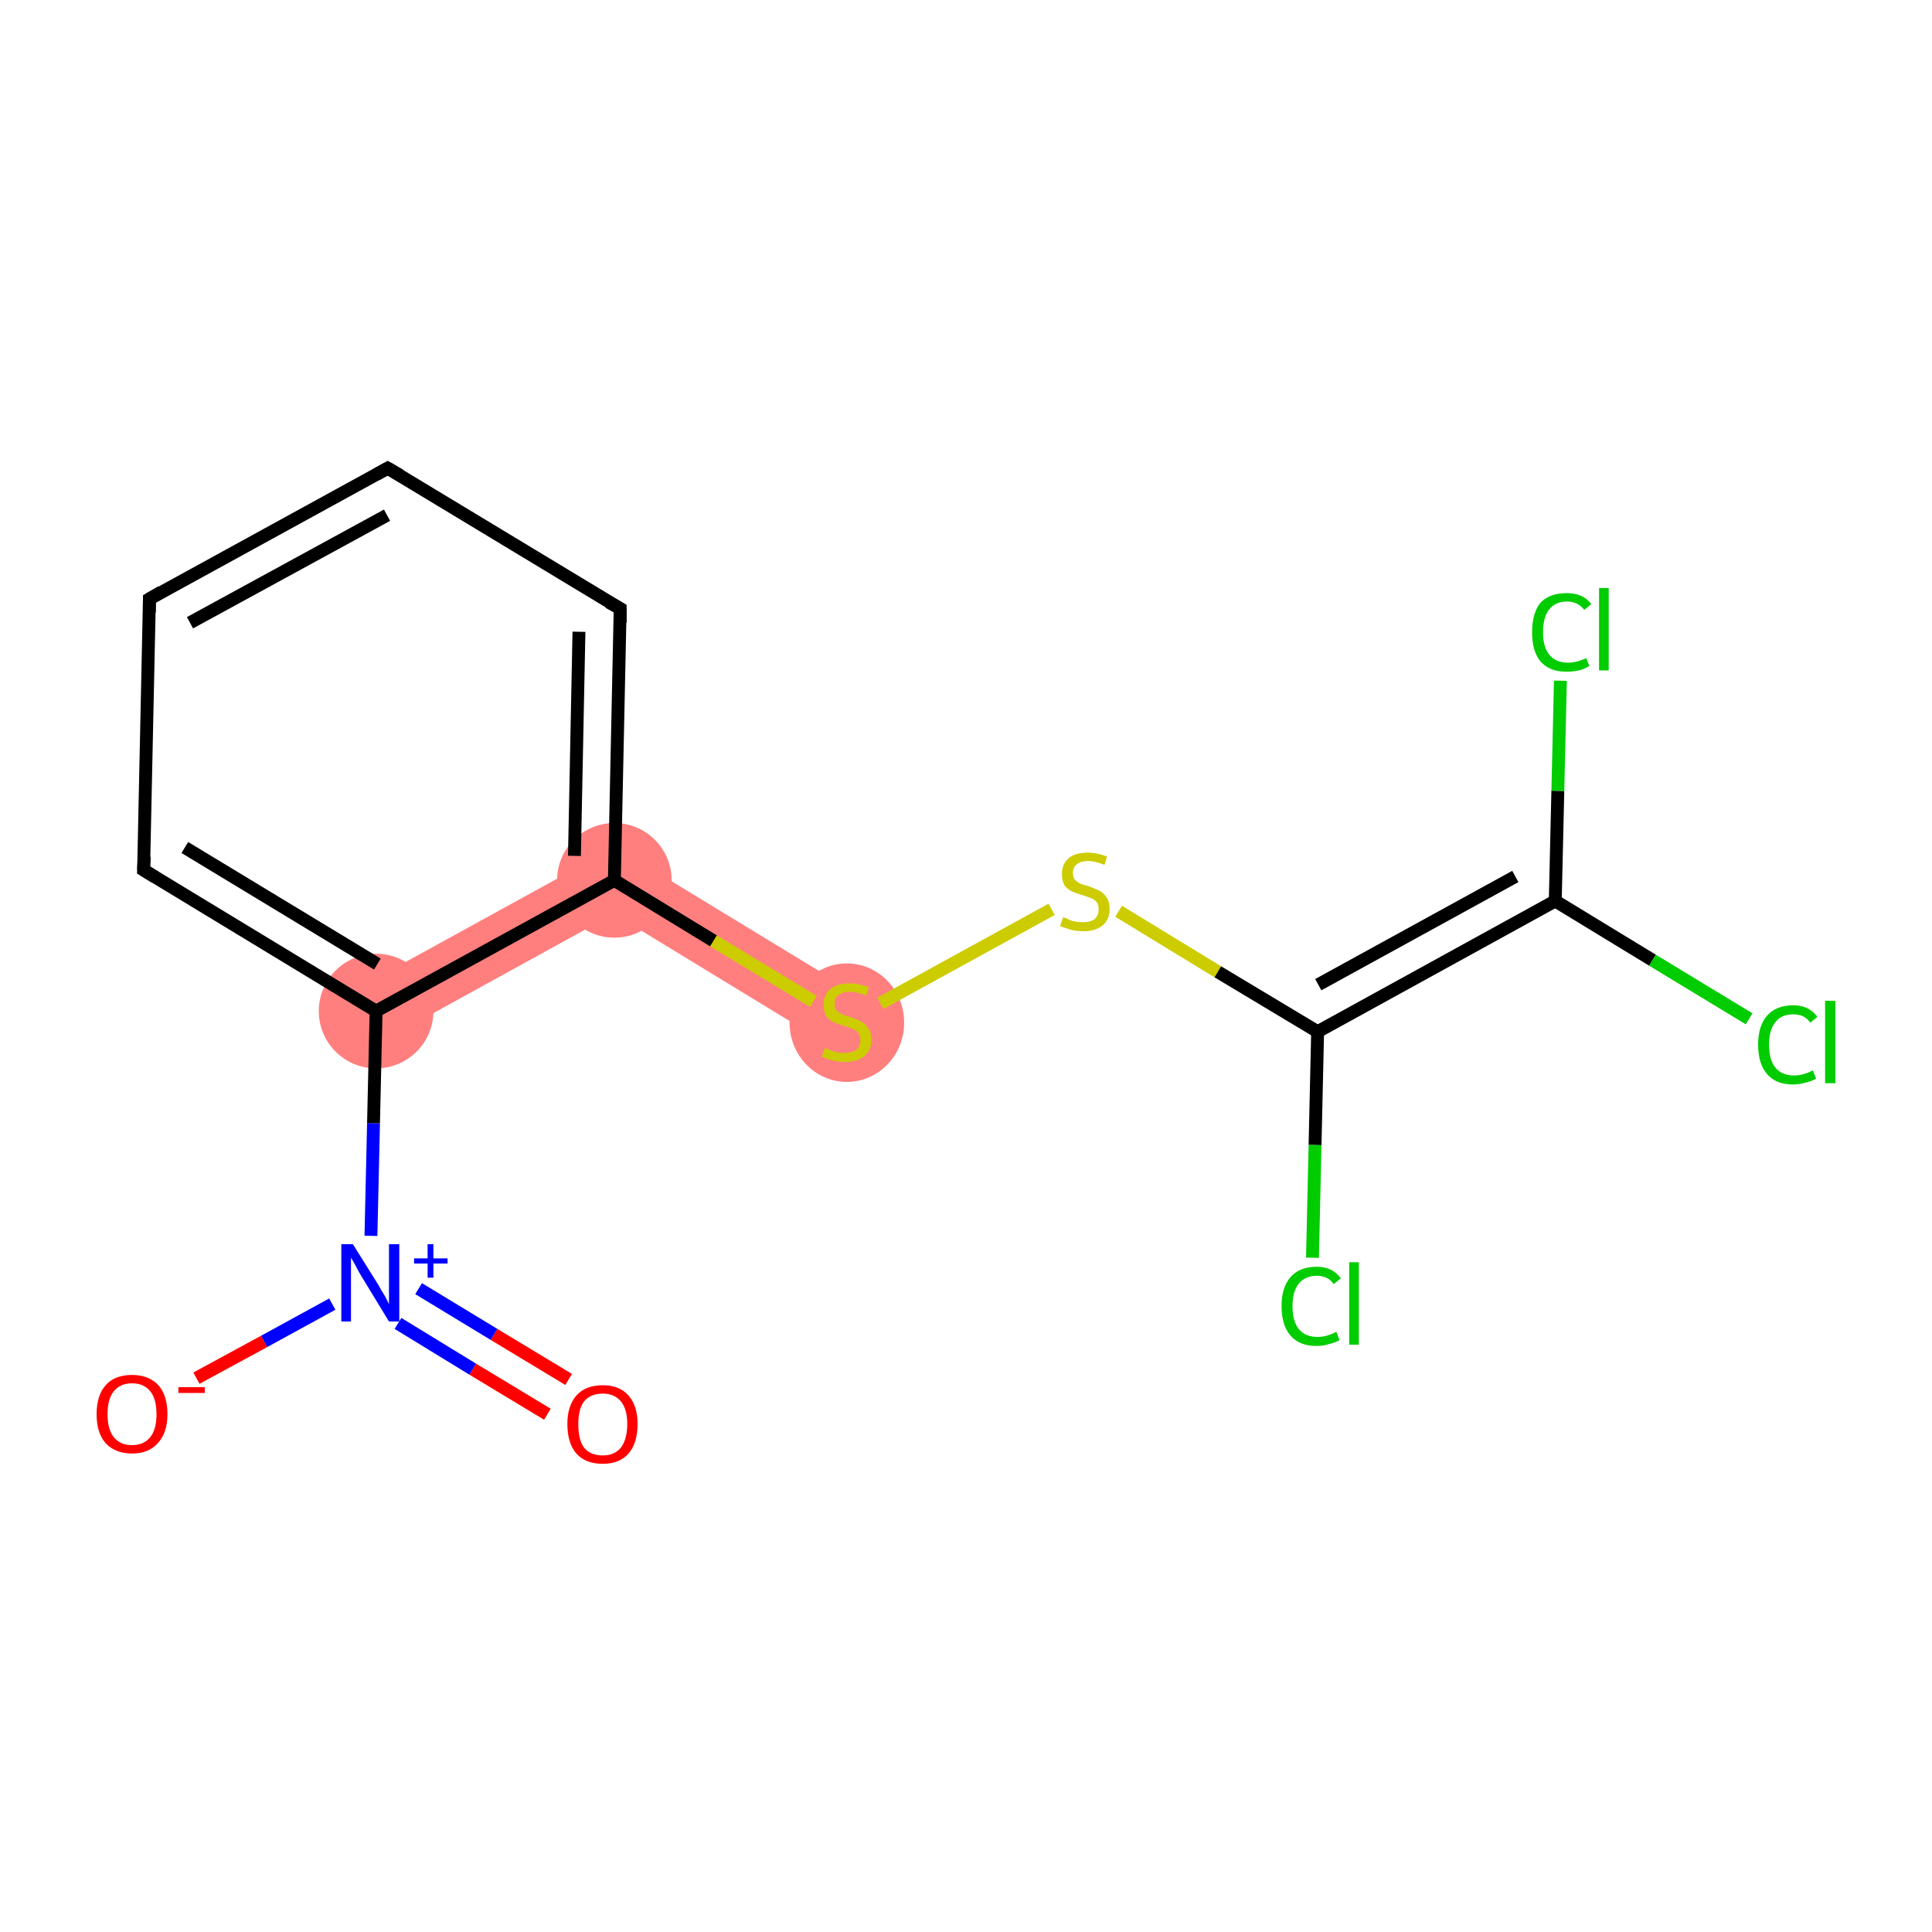 <?xml version='1.0' encoding='iso-8859-1'?>
<svg version='1.1' baseProfile='full'
              xmlns='http://www.w3.org/2000/svg'
                      xmlns:rdkit='http://www.rdkit.org/xml'
                      xmlns:xlink='http://www.w3.org/1999/xlink'
                  xml:space='preserve'
width='300px' height='300px' viewBox='0 0 300 300'>
<!-- END OF HEADER -->
<rect style='opacity:1.0;fill:#FFFFFF;stroke:none' width='300.0' height='300.0' x='0.0' y='0.0'> </rect>
<path class='bond-15 atom-3 atom-8' d='M 95.5,131.5 L 95.3,141.9 L 60.6,161.0 L 56.2,153.1 Z' style='fill:#FF7F7F;fill-rule:evenodd;fill-opacity:1;stroke:#FF7F7F;stroke-width:0.0px;stroke-linecap:butt;stroke-linejoin:miter;stroke-opacity:1;' />
<path class='bond-8 atom-8 atom-9' d='M 95.5,131.5 L 133.8,154.8 L 129.1,162.5 L 95.3,141.9 Z' style='fill:#FF7F7F;fill-rule:evenodd;fill-opacity:1;stroke:#FF7F7F;stroke-width:0.0px;stroke-linecap:butt;stroke-linejoin:miter;stroke-opacity:1;' />
<ellipse cx='58.4' cy='157.0' rx='8.4' ry='8.4' class='atom-3'  style='fill:#FF7F7F;fill-rule:evenodd;stroke:#FF7F7F;stroke-width:1.0px;stroke-linecap:butt;stroke-linejoin:miter;stroke-opacity:1' />
<ellipse cx='95.4' cy='136.7' rx='8.4' ry='8.4' class='atom-8'  style='fill:#FF7F7F;fill-rule:evenodd;stroke:#FF7F7F;stroke-width:1.0px;stroke-linecap:butt;stroke-linejoin:miter;stroke-opacity:1' />
<ellipse cx='131.5' cy='158.8' rx='8.4' ry='8.7' class='atom-9'  style='fill:#FF7F7F;fill-rule:evenodd;stroke:#FF7F7F;stroke-width:1.0px;stroke-linecap:butt;stroke-linejoin:miter;stroke-opacity:1' />
<path class='bond-0 atom-0 atom-1' d='M 85.0,219.6 L 73.4,212.6' style='fill:none;fill-rule:evenodd;stroke:#FF0000;stroke-width:2.0px;stroke-linecap:butt;stroke-linejoin:miter;stroke-opacity:1' />
<path class='bond-0 atom-0 atom-1' d='M 73.4,212.6 L 61.8,205.5' style='fill:none;fill-rule:evenodd;stroke:#0000FF;stroke-width:2.0px;stroke-linecap:butt;stroke-linejoin:miter;stroke-opacity:1' />
<path class='bond-0 atom-0 atom-1' d='M 88.3,214.2 L 76.7,207.2' style='fill:none;fill-rule:evenodd;stroke:#FF0000;stroke-width:2.0px;stroke-linecap:butt;stroke-linejoin:miter;stroke-opacity:1' />
<path class='bond-0 atom-0 atom-1' d='M 76.7,207.2 L 65.0,200.1' style='fill:none;fill-rule:evenodd;stroke:#0000FF;stroke-width:2.0px;stroke-linecap:butt;stroke-linejoin:miter;stroke-opacity:1' />
<path class='bond-1 atom-1 atom-2' d='M 51.6,202.5 L 41.0,208.3' style='fill:none;fill-rule:evenodd;stroke:#0000FF;stroke-width:2.0px;stroke-linecap:butt;stroke-linejoin:miter;stroke-opacity:1' />
<path class='bond-1 atom-1 atom-2' d='M 41.0,208.3 L 30.5,214.0' style='fill:none;fill-rule:evenodd;stroke:#FF0000;stroke-width:2.0px;stroke-linecap:butt;stroke-linejoin:miter;stroke-opacity:1' />
<path class='bond-2 atom-1 atom-3' d='M 57.6,191.9 L 58.0,174.4' style='fill:none;fill-rule:evenodd;stroke:#0000FF;stroke-width:2.0px;stroke-linecap:butt;stroke-linejoin:miter;stroke-opacity:1' />
<path class='bond-2 atom-1 atom-3' d='M 58.0,174.4 L 58.4,157.0' style='fill:none;fill-rule:evenodd;stroke:#000000;stroke-width:2.0px;stroke-linecap:butt;stroke-linejoin:miter;stroke-opacity:1' />
<path class='bond-3 atom-3 atom-4' d='M 58.4,157.0 L 22.3,135.1' style='fill:none;fill-rule:evenodd;stroke:#000000;stroke-width:2.0px;stroke-linecap:butt;stroke-linejoin:miter;stroke-opacity:1' />
<path class='bond-3 atom-3 atom-4' d='M 58.6,149.7 L 28.7,131.6' style='fill:none;fill-rule:evenodd;stroke:#000000;stroke-width:2.0px;stroke-linecap:butt;stroke-linejoin:miter;stroke-opacity:1' />
<path class='bond-4 atom-4 atom-5' d='M 22.3,135.1 L 23.2,93.0' style='fill:none;fill-rule:evenodd;stroke:#000000;stroke-width:2.0px;stroke-linecap:butt;stroke-linejoin:miter;stroke-opacity:1' />
<path class='bond-5 atom-5 atom-6' d='M 23.2,93.0 L 60.2,72.7' style='fill:none;fill-rule:evenodd;stroke:#000000;stroke-width:2.0px;stroke-linecap:butt;stroke-linejoin:miter;stroke-opacity:1' />
<path class='bond-5 atom-5 atom-6' d='M 29.5,96.7 L 60.1,80.0' style='fill:none;fill-rule:evenodd;stroke:#000000;stroke-width:2.0px;stroke-linecap:butt;stroke-linejoin:miter;stroke-opacity:1' />
<path class='bond-6 atom-6 atom-7' d='M 60.2,72.7 L 96.3,94.5' style='fill:none;fill-rule:evenodd;stroke:#000000;stroke-width:2.0px;stroke-linecap:butt;stroke-linejoin:miter;stroke-opacity:1' />
<path class='bond-7 atom-7 atom-8' d='M 96.3,94.5 L 95.4,136.7' style='fill:none;fill-rule:evenodd;stroke:#000000;stroke-width:2.0px;stroke-linecap:butt;stroke-linejoin:miter;stroke-opacity:1' />
<path class='bond-7 atom-7 atom-8' d='M 89.9,98.1 L 89.2,132.9' style='fill:none;fill-rule:evenodd;stroke:#000000;stroke-width:2.0px;stroke-linecap:butt;stroke-linejoin:miter;stroke-opacity:1' />
<path class='bond-8 atom-8 atom-9' d='M 95.4,136.7 L 110.8,146.1' style='fill:none;fill-rule:evenodd;stroke:#000000;stroke-width:2.0px;stroke-linecap:butt;stroke-linejoin:miter;stroke-opacity:1' />
<path class='bond-8 atom-8 atom-9' d='M 110.8,146.1 L 126.3,155.5' style='fill:none;fill-rule:evenodd;stroke:#CCCC00;stroke-width:2.0px;stroke-linecap:butt;stroke-linejoin:miter;stroke-opacity:1' />
<path class='bond-9 atom-9 atom-10' d='M 136.7,155.8 L 163.3,141.2' style='fill:none;fill-rule:evenodd;stroke:#CCCC00;stroke-width:2.0px;stroke-linecap:butt;stroke-linejoin:miter;stroke-opacity:1' />
<path class='bond-10 atom-10 atom-11' d='M 173.7,141.5 L 189.1,150.9' style='fill:none;fill-rule:evenodd;stroke:#CCCC00;stroke-width:2.0px;stroke-linecap:butt;stroke-linejoin:miter;stroke-opacity:1' />
<path class='bond-10 atom-10 atom-11' d='M 189.1,150.9 L 204.6,160.2' style='fill:none;fill-rule:evenodd;stroke:#000000;stroke-width:2.0px;stroke-linecap:butt;stroke-linejoin:miter;stroke-opacity:1' />
<path class='bond-11 atom-11 atom-12' d='M 204.6,160.2 L 204.2,177.8' style='fill:none;fill-rule:evenodd;stroke:#000000;stroke-width:2.0px;stroke-linecap:butt;stroke-linejoin:miter;stroke-opacity:1' />
<path class='bond-11 atom-11 atom-12' d='M 204.2,177.8 L 203.8,195.3' style='fill:none;fill-rule:evenodd;stroke:#00CC00;stroke-width:2.0px;stroke-linecap:butt;stroke-linejoin:miter;stroke-opacity:1' />
<path class='bond-12 atom-11 atom-13' d='M 204.6,160.2 L 241.5,139.9' style='fill:none;fill-rule:evenodd;stroke:#000000;stroke-width:2.0px;stroke-linecap:butt;stroke-linejoin:miter;stroke-opacity:1' />
<path class='bond-12 atom-11 atom-13' d='M 204.7,152.9 L 235.3,136.1' style='fill:none;fill-rule:evenodd;stroke:#000000;stroke-width:2.0px;stroke-linecap:butt;stroke-linejoin:miter;stroke-opacity:1' />
<path class='bond-13 atom-13 atom-14' d='M 241.5,139.9 L 256.6,149.1' style='fill:none;fill-rule:evenodd;stroke:#000000;stroke-width:2.0px;stroke-linecap:butt;stroke-linejoin:miter;stroke-opacity:1' />
<path class='bond-13 atom-13 atom-14' d='M 256.6,149.1 L 271.6,158.2' style='fill:none;fill-rule:evenodd;stroke:#00CC00;stroke-width:2.0px;stroke-linecap:butt;stroke-linejoin:miter;stroke-opacity:1' />
<path class='bond-14 atom-13 atom-15' d='M 241.5,139.9 L 241.9,122.8' style='fill:none;fill-rule:evenodd;stroke:#000000;stroke-width:2.0px;stroke-linecap:butt;stroke-linejoin:miter;stroke-opacity:1' />
<path class='bond-14 atom-13 atom-15' d='M 241.9,122.8 L 242.3,105.7' style='fill:none;fill-rule:evenodd;stroke:#00CC00;stroke-width:2.0px;stroke-linecap:butt;stroke-linejoin:miter;stroke-opacity:1' />
<path class='bond-15 atom-8 atom-3' d='M 95.4,136.7 L 58.4,157.0' style='fill:none;fill-rule:evenodd;stroke:#000000;stroke-width:2.0px;stroke-linecap:butt;stroke-linejoin:miter;stroke-opacity:1' />
<path d='M 24.1,136.2 L 22.3,135.1 L 22.4,133.0' style='fill:none;stroke:#000000;stroke-width:2.0px;stroke-linecap:butt;stroke-linejoin:miter;stroke-opacity:1;' />
<path d='M 23.2,95.1 L 23.2,93.0 L 25.1,91.9' style='fill:none;stroke:#000000;stroke-width:2.0px;stroke-linecap:butt;stroke-linejoin:miter;stroke-opacity:1;' />
<path d='M 58.4,73.7 L 60.2,72.7 L 62.1,73.8' style='fill:none;stroke:#000000;stroke-width:2.0px;stroke-linecap:butt;stroke-linejoin:miter;stroke-opacity:1;' />
<path d='M 94.5,93.5 L 96.3,94.5 L 96.3,96.7' style='fill:none;stroke:#000000;stroke-width:2.0px;stroke-linecap:butt;stroke-linejoin:miter;stroke-opacity:1;' />
<path class='atom-0' d='M 88.1 221.1
Q 88.1 218.3, 89.5 216.7
Q 90.9 215.1, 93.6 215.1
Q 96.2 215.1, 97.6 216.7
Q 99.0 218.3, 99.0 221.1
Q 99.0 224.1, 97.6 225.7
Q 96.2 227.3, 93.6 227.3
Q 90.9 227.3, 89.5 225.7
Q 88.1 224.1, 88.1 221.1
M 93.6 226.0
Q 95.4 226.0, 96.4 224.8
Q 97.4 223.5, 97.4 221.1
Q 97.4 218.8, 96.4 217.6
Q 95.4 216.4, 93.6 216.4
Q 91.7 216.4, 90.7 217.6
Q 89.8 218.8, 89.8 221.1
Q 89.8 223.6, 90.7 224.8
Q 91.7 226.0, 93.6 226.0
' fill='#FF0000'/>
<path class='atom-1' d='M 54.8 193.2
L 58.8 199.6
Q 59.1 200.2, 59.8 201.3
Q 60.4 202.5, 60.4 202.5
L 60.4 193.2
L 62.0 193.2
L 62.0 205.2
L 60.4 205.2
L 56.2 198.3
Q 55.7 197.5, 55.2 196.5
Q 54.7 195.6, 54.5 195.3
L 54.5 205.2
L 53.0 205.2
L 53.0 193.2
L 54.8 193.2
' fill='#0000FF'/>
<path class='atom-1' d='M 64.3 195.4
L 66.4 195.4
L 66.4 193.2
L 67.3 193.2
L 67.3 195.4
L 69.5 195.4
L 69.5 196.2
L 67.3 196.2
L 67.3 198.4
L 66.4 198.4
L 66.4 196.2
L 64.3 196.2
L 64.3 195.4
' fill='#0000FF'/>
<path class='atom-2' d='M 15.0 219.6
Q 15.0 216.7, 16.4 215.1
Q 17.8 213.5, 20.5 213.5
Q 23.1 213.5, 24.6 215.1
Q 26.0 216.7, 26.0 219.6
Q 26.0 222.5, 24.5 224.1
Q 23.1 225.7, 20.5 225.7
Q 17.9 225.7, 16.4 224.1
Q 15.0 222.5, 15.0 219.6
M 20.5 224.4
Q 22.3 224.4, 23.3 223.2
Q 24.3 222.0, 24.3 219.6
Q 24.3 217.2, 23.3 216.0
Q 22.3 214.8, 20.5 214.8
Q 18.7 214.8, 17.7 216.0
Q 16.7 217.2, 16.7 219.6
Q 16.7 222.0, 17.7 223.2
Q 18.7 224.4, 20.5 224.4
' fill='#FF0000'/>
<path class='atom-2' d='M 27.7 215.4
L 31.8 215.4
L 31.8 216.3
L 27.7 216.3
L 27.7 215.4
' fill='#FF0000'/>
<path class='atom-9' d='M 128.1 162.7
Q 128.2 162.8, 128.8 163.0
Q 129.4 163.3, 130.0 163.4
Q 130.6 163.5, 131.2 163.5
Q 132.3 163.5, 133.0 163.0
Q 133.6 162.4, 133.6 161.5
Q 133.6 160.8, 133.3 160.4
Q 133.0 160.0, 132.5 159.8
Q 132.0 159.6, 131.1 159.3
Q 130.1 159.0, 129.4 158.7
Q 128.8 158.4, 128.3 157.8
Q 127.9 157.1, 127.9 156.0
Q 127.9 154.5, 128.9 153.6
Q 129.9 152.7, 132.0 152.7
Q 133.4 152.7, 134.9 153.3
L 134.5 154.6
Q 133.1 154.0, 132.0 154.0
Q 130.9 154.0, 130.2 154.5
Q 129.6 155.0, 129.6 155.8
Q 129.6 156.5, 129.9 156.9
Q 130.2 157.2, 130.7 157.5
Q 131.2 157.7, 132.0 157.9
Q 133.1 158.3, 133.7 158.6
Q 134.4 159.0, 134.8 159.6
Q 135.3 160.3, 135.3 161.5
Q 135.3 163.1, 134.2 164.0
Q 133.1 164.9, 131.3 164.9
Q 130.2 164.9, 129.4 164.7
Q 128.6 164.5, 127.6 164.1
L 128.1 162.7
' fill='#CCCC00'/>
<path class='atom-10' d='M 165.1 142.4
Q 165.2 142.5, 165.8 142.7
Q 166.3 143.0, 167.0 143.1
Q 167.6 143.2, 168.2 143.2
Q 169.3 143.2, 170.0 142.7
Q 170.6 142.1, 170.6 141.2
Q 170.6 140.5, 170.3 140.1
Q 170.0 139.7, 169.5 139.5
Q 169.0 139.3, 168.1 139.0
Q 167.1 138.7, 166.4 138.4
Q 165.8 138.1, 165.3 137.5
Q 164.9 136.8, 164.9 135.7
Q 164.9 134.2, 165.9 133.3
Q 166.9 132.4, 169.0 132.4
Q 170.3 132.4, 171.9 133.0
L 171.5 134.3
Q 170.1 133.7, 169.0 133.7
Q 167.9 133.7, 167.2 134.2
Q 166.6 134.7, 166.6 135.5
Q 166.6 136.2, 166.9 136.6
Q 167.2 136.9, 167.7 137.2
Q 168.2 137.4, 169.0 137.6
Q 170.1 138.0, 170.7 138.3
Q 171.4 138.7, 171.8 139.3
Q 172.3 140.0, 172.3 141.2
Q 172.3 142.8, 171.2 143.7
Q 170.1 144.6, 168.3 144.6
Q 167.2 144.6, 166.4 144.4
Q 165.6 144.2, 164.6 143.8
L 165.1 142.4
' fill='#CCCC00'/>
<path class='atom-12' d='M 199.0 202.8
Q 199.0 199.9, 200.4 198.3
Q 201.8 196.7, 204.5 196.7
Q 206.9 196.7, 208.2 198.5
L 207.1 199.4
Q 206.2 198.1, 204.5 198.1
Q 202.7 198.1, 201.7 199.3
Q 200.7 200.5, 200.7 202.8
Q 200.7 205.2, 201.7 206.4
Q 202.7 207.6, 204.6 207.6
Q 206.0 207.6, 207.5 206.8
L 208.0 208.1
Q 207.3 208.5, 206.4 208.7
Q 205.5 209.0, 204.4 209.0
Q 201.8 209.0, 200.4 207.4
Q 199.0 205.8, 199.0 202.8
' fill='#00CC00'/>
<path class='atom-12' d='M 209.5 196.0
L 211.0 196.0
L 211.0 208.8
L 209.5 208.8
L 209.5 196.0
' fill='#00CC00'/>
<path class='atom-14' d='M 273.0 162.2
Q 273.0 159.3, 274.4 157.7
Q 275.8 156.1, 278.5 156.1
Q 280.9 156.1, 282.2 157.9
L 281.1 158.8
Q 280.2 157.5, 278.5 157.5
Q 276.6 157.5, 275.7 158.7
Q 274.7 159.9, 274.7 162.2
Q 274.7 164.6, 275.7 165.8
Q 276.7 167.0, 278.6 167.0
Q 280.0 167.0, 281.5 166.2
L 282.0 167.5
Q 281.3 167.9, 280.4 168.1
Q 279.4 168.4, 278.4 168.4
Q 275.8 168.4, 274.4 166.8
Q 273.0 165.2, 273.0 162.2
' fill='#00CC00'/>
<path class='atom-14' d='M 283.4 155.4
L 285.0 155.4
L 285.0 168.2
L 283.4 168.2
L 283.4 155.4
' fill='#00CC00'/>
<path class='atom-15' d='M 237.9 98.2
Q 237.9 95.2, 239.2 93.6
Q 240.6 92.1, 243.3 92.1
Q 245.8 92.1, 247.1 93.8
L 246.0 94.7
Q 245.0 93.4, 243.3 93.4
Q 241.5 93.4, 240.5 94.7
Q 239.6 95.9, 239.6 98.2
Q 239.6 100.5, 240.6 101.7
Q 241.6 102.9, 243.5 102.9
Q 244.8 102.9, 246.3 102.2
L 246.8 103.4
Q 246.2 103.8, 245.2 104.1
Q 244.3 104.3, 243.2 104.3
Q 240.6 104.3, 239.2 102.7
Q 237.9 101.1, 237.9 98.2
' fill='#00CC00'/>
<path class='atom-15' d='M 248.3 91.3
L 249.8 91.3
L 249.8 104.1
L 248.3 104.1
L 248.3 91.3
' fill='#00CC00'/>
</svg>
